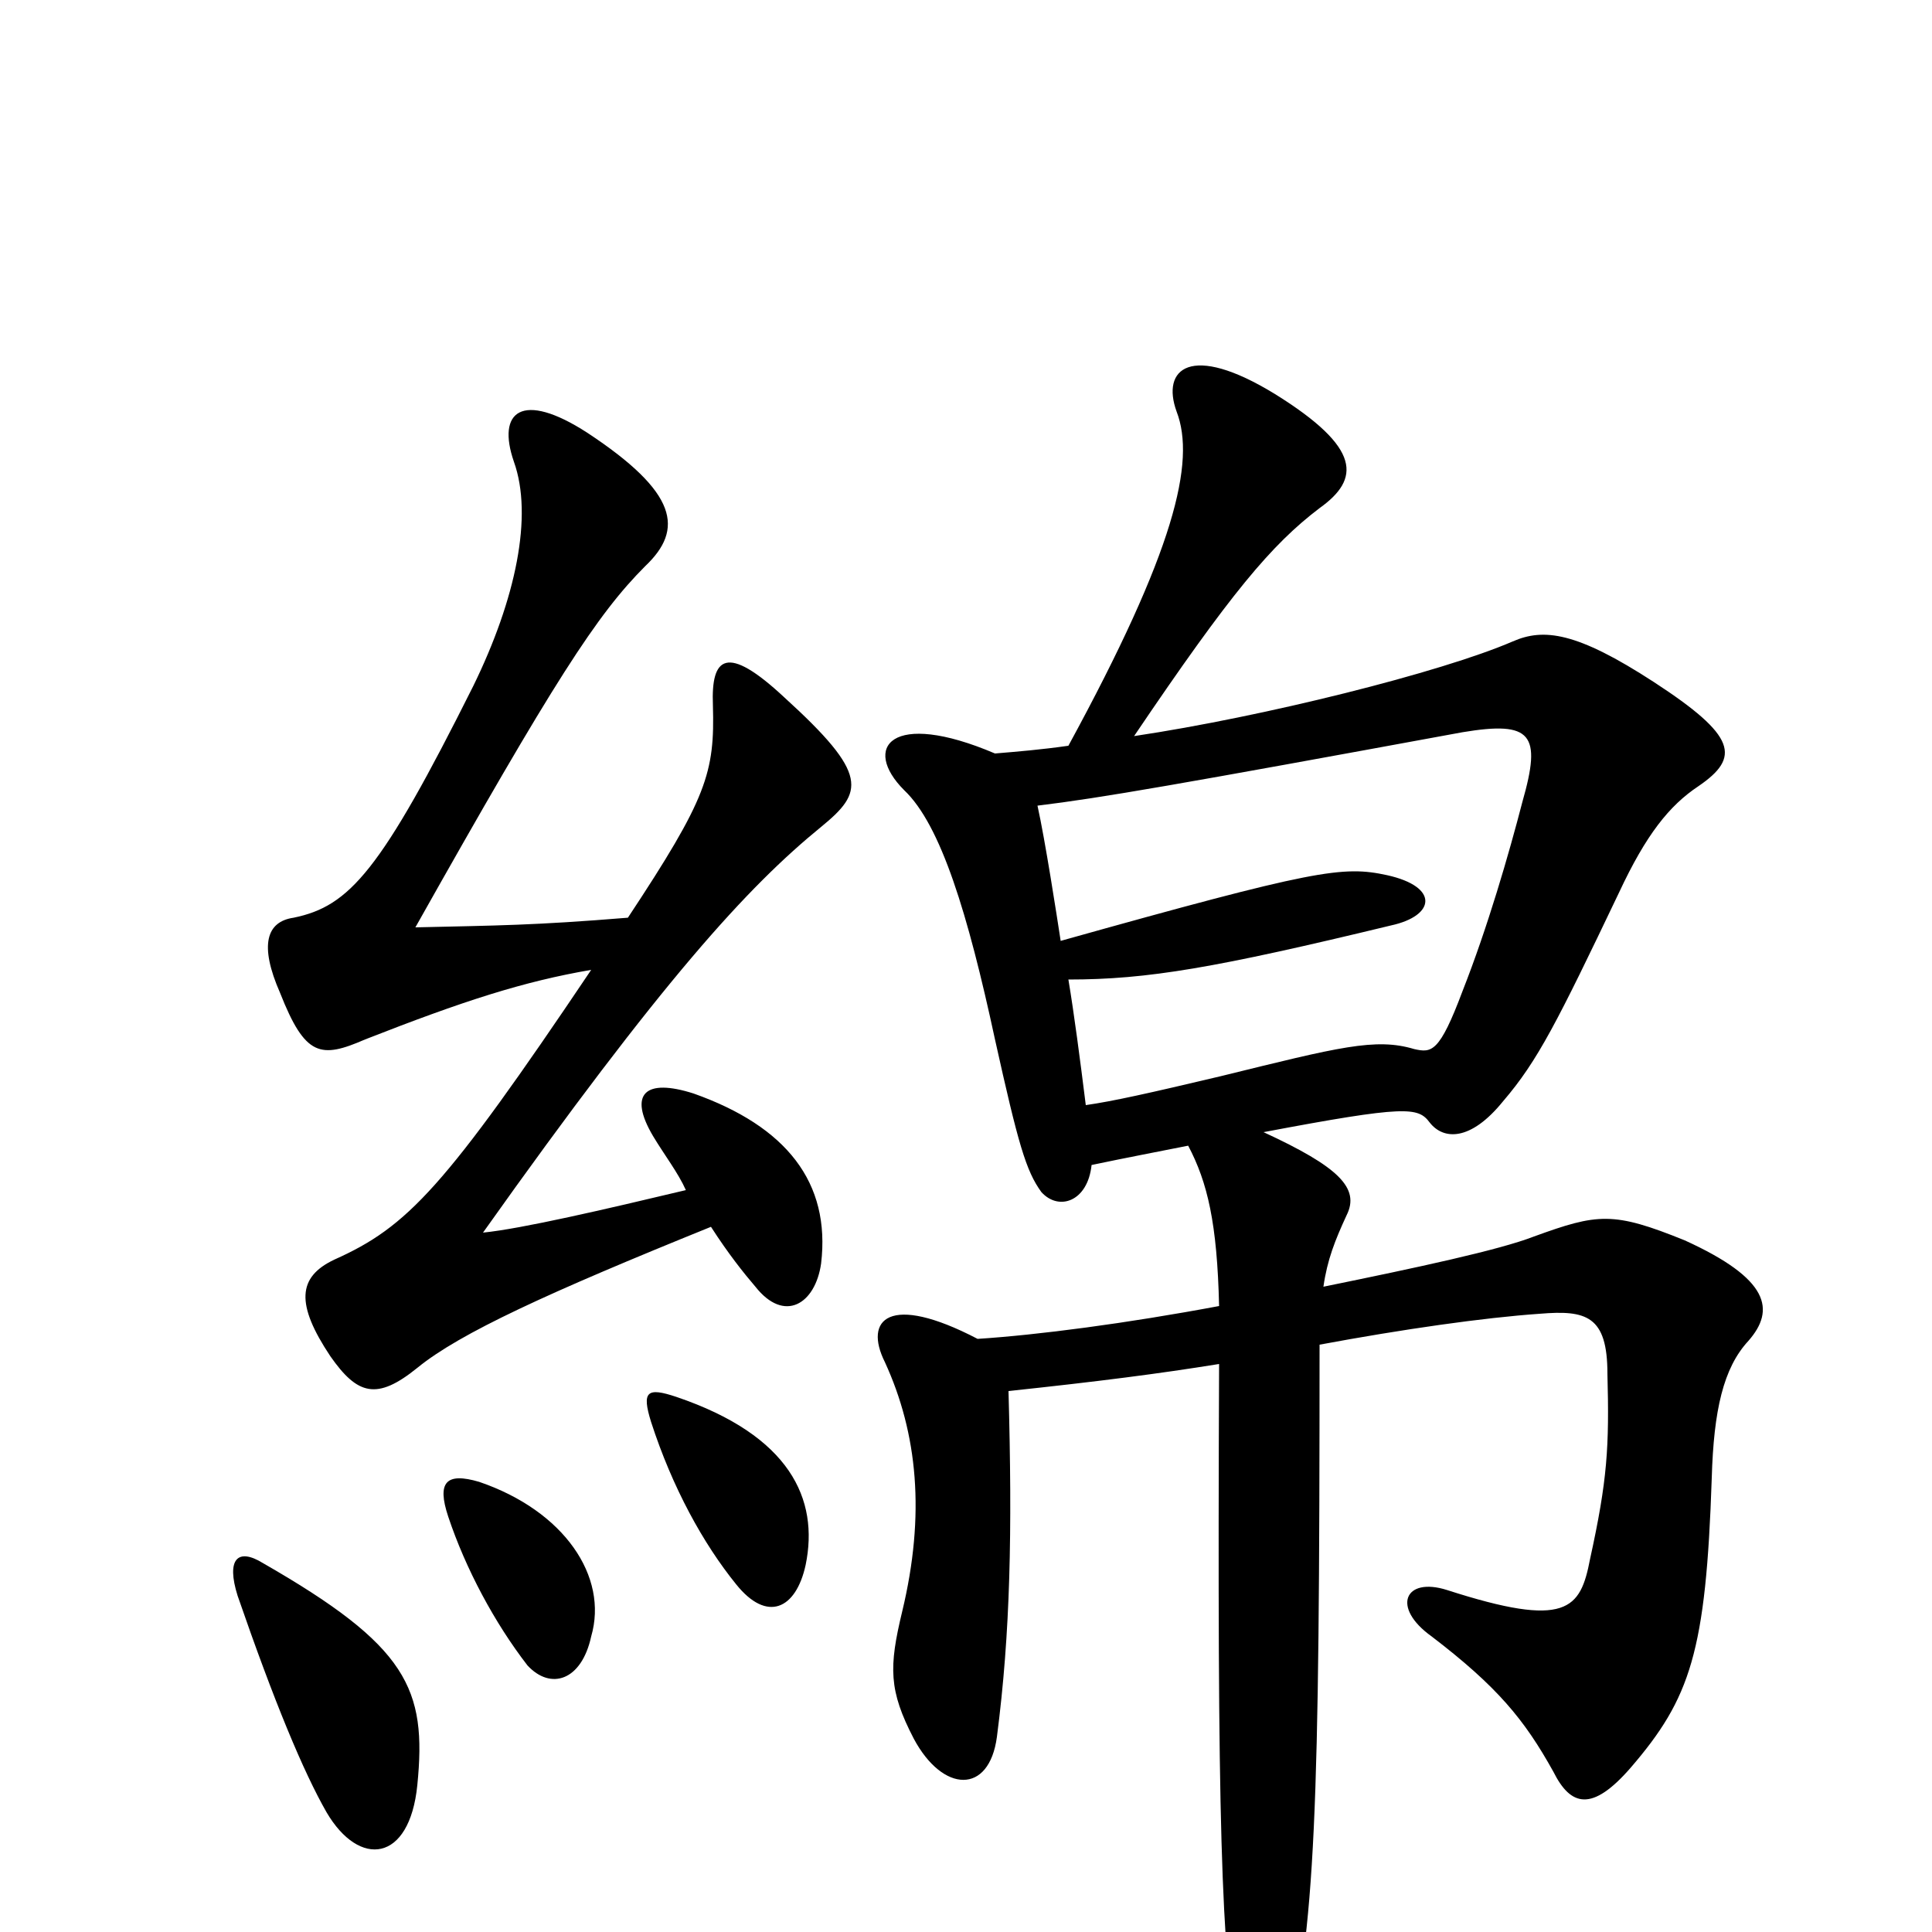 <svg xmlns="http://www.w3.org/2000/svg" viewBox="0 -1000 1000 1000">
	<path fill="#000000" d="M216 -76C221 -126 211 -148 136 -191C123 -199 117 -193 123 -174C142 -119 157 -83 169 -62C186 -33 212 -36 216 -76ZM306 -153C315 -184 292 -218 248 -233C231 -238 226 -233 232 -215C241 -188 256 -160 273 -138C285 -125 301 -130 306 -153ZM417 -190C424 -224 409 -257 350 -277C335 -282 332 -280 337 -264C348 -230 364 -201 381 -180C397 -160 412 -167 417 -190ZM565 -397C584 -401 600 -404 615 -407C625 -388 630 -367 631 -324C583 -315 537 -309 506 -307C460 -331 447 -317 458 -295C475 -258 479 -216 467 -166C460 -137 460 -125 473 -100C488 -72 512 -71 516 -101C523 -155 524 -207 522 -280C569 -285 600 -289 631 -294C630 -55 632 7 641 63C646 92 657 94 665 63C681 -2 683 -61 683 -304C726 -312 768 -318 797 -320C821 -322 832 -319 832 -289C833 -251 832 -234 823 -193C818 -167 811 -157 749 -177C727 -184 720 -168 741 -153C775 -127 789 -110 804 -83C813 -65 824 -62 844 -85C875 -121 883 -145 886 -235C887 -270 892 -292 905 -306C919 -322 916 -338 872 -358C835 -373 827 -372 794 -360C776 -353 734 -344 685 -334C687 -348 691 -358 697 -371C704 -385 693 -396 654 -414C728 -428 734 -427 740 -419C747 -410 761 -409 778 -430C796 -451 806 -471 838 -538C852 -568 864 -583 879 -593C901 -608 899 -619 856 -647C816 -673 799 -675 783 -668C746 -652 654 -629 587 -619C637 -693 658 -718 683 -737C704 -752 705 -768 660 -796C616 -823 601 -809 609 -787C619 -761 608 -715 553 -614C539 -612 527 -611 515 -610C461 -633 446 -613 468 -591C487 -573 501 -527 515 -462C527 -408 531 -394 539 -383C548 -373 563 -378 565 -397ZM537 -583C570 -587 610 -594 757 -621C793 -627 798 -620 788 -585C781 -558 770 -520 757 -487C745 -455 741 -455 732 -457C712 -463 693 -458 632 -443C594 -434 576 -430 562 -428C559 -452 556 -475 553 -493C594 -493 629 -499 720 -521C743 -526 745 -541 718 -547C695 -552 681 -550 549 -513C547 -526 541 -565 537 -583ZM355 -384C313 -374 270 -364 250 -362C343 -493 387 -541 425 -572C447 -590 450 -599 406 -639C376 -667 368 -660 369 -635C370 -600 366 -587 325 -525C276 -521 258 -521 215 -520C287 -648 309 -682 334 -707C354 -726 351 -745 304 -776C270 -798 257 -787 266 -761C276 -733 267 -690 245 -645C197 -549 181 -531 152 -525C138 -523 134 -511 145 -486C158 -453 166 -452 189 -462C240 -482 271 -492 306 -498C230 -385 211 -365 173 -348C154 -339 153 -325 171 -298C185 -278 195 -275 216 -292C238 -310 284 -331 368 -365C377 -351 385 -341 391 -334C406 -315 422 -325 425 -346C430 -388 407 -417 359 -434C334 -442 325 -434 338 -412C344 -402 351 -393 355 -384Z"/>
</svg>